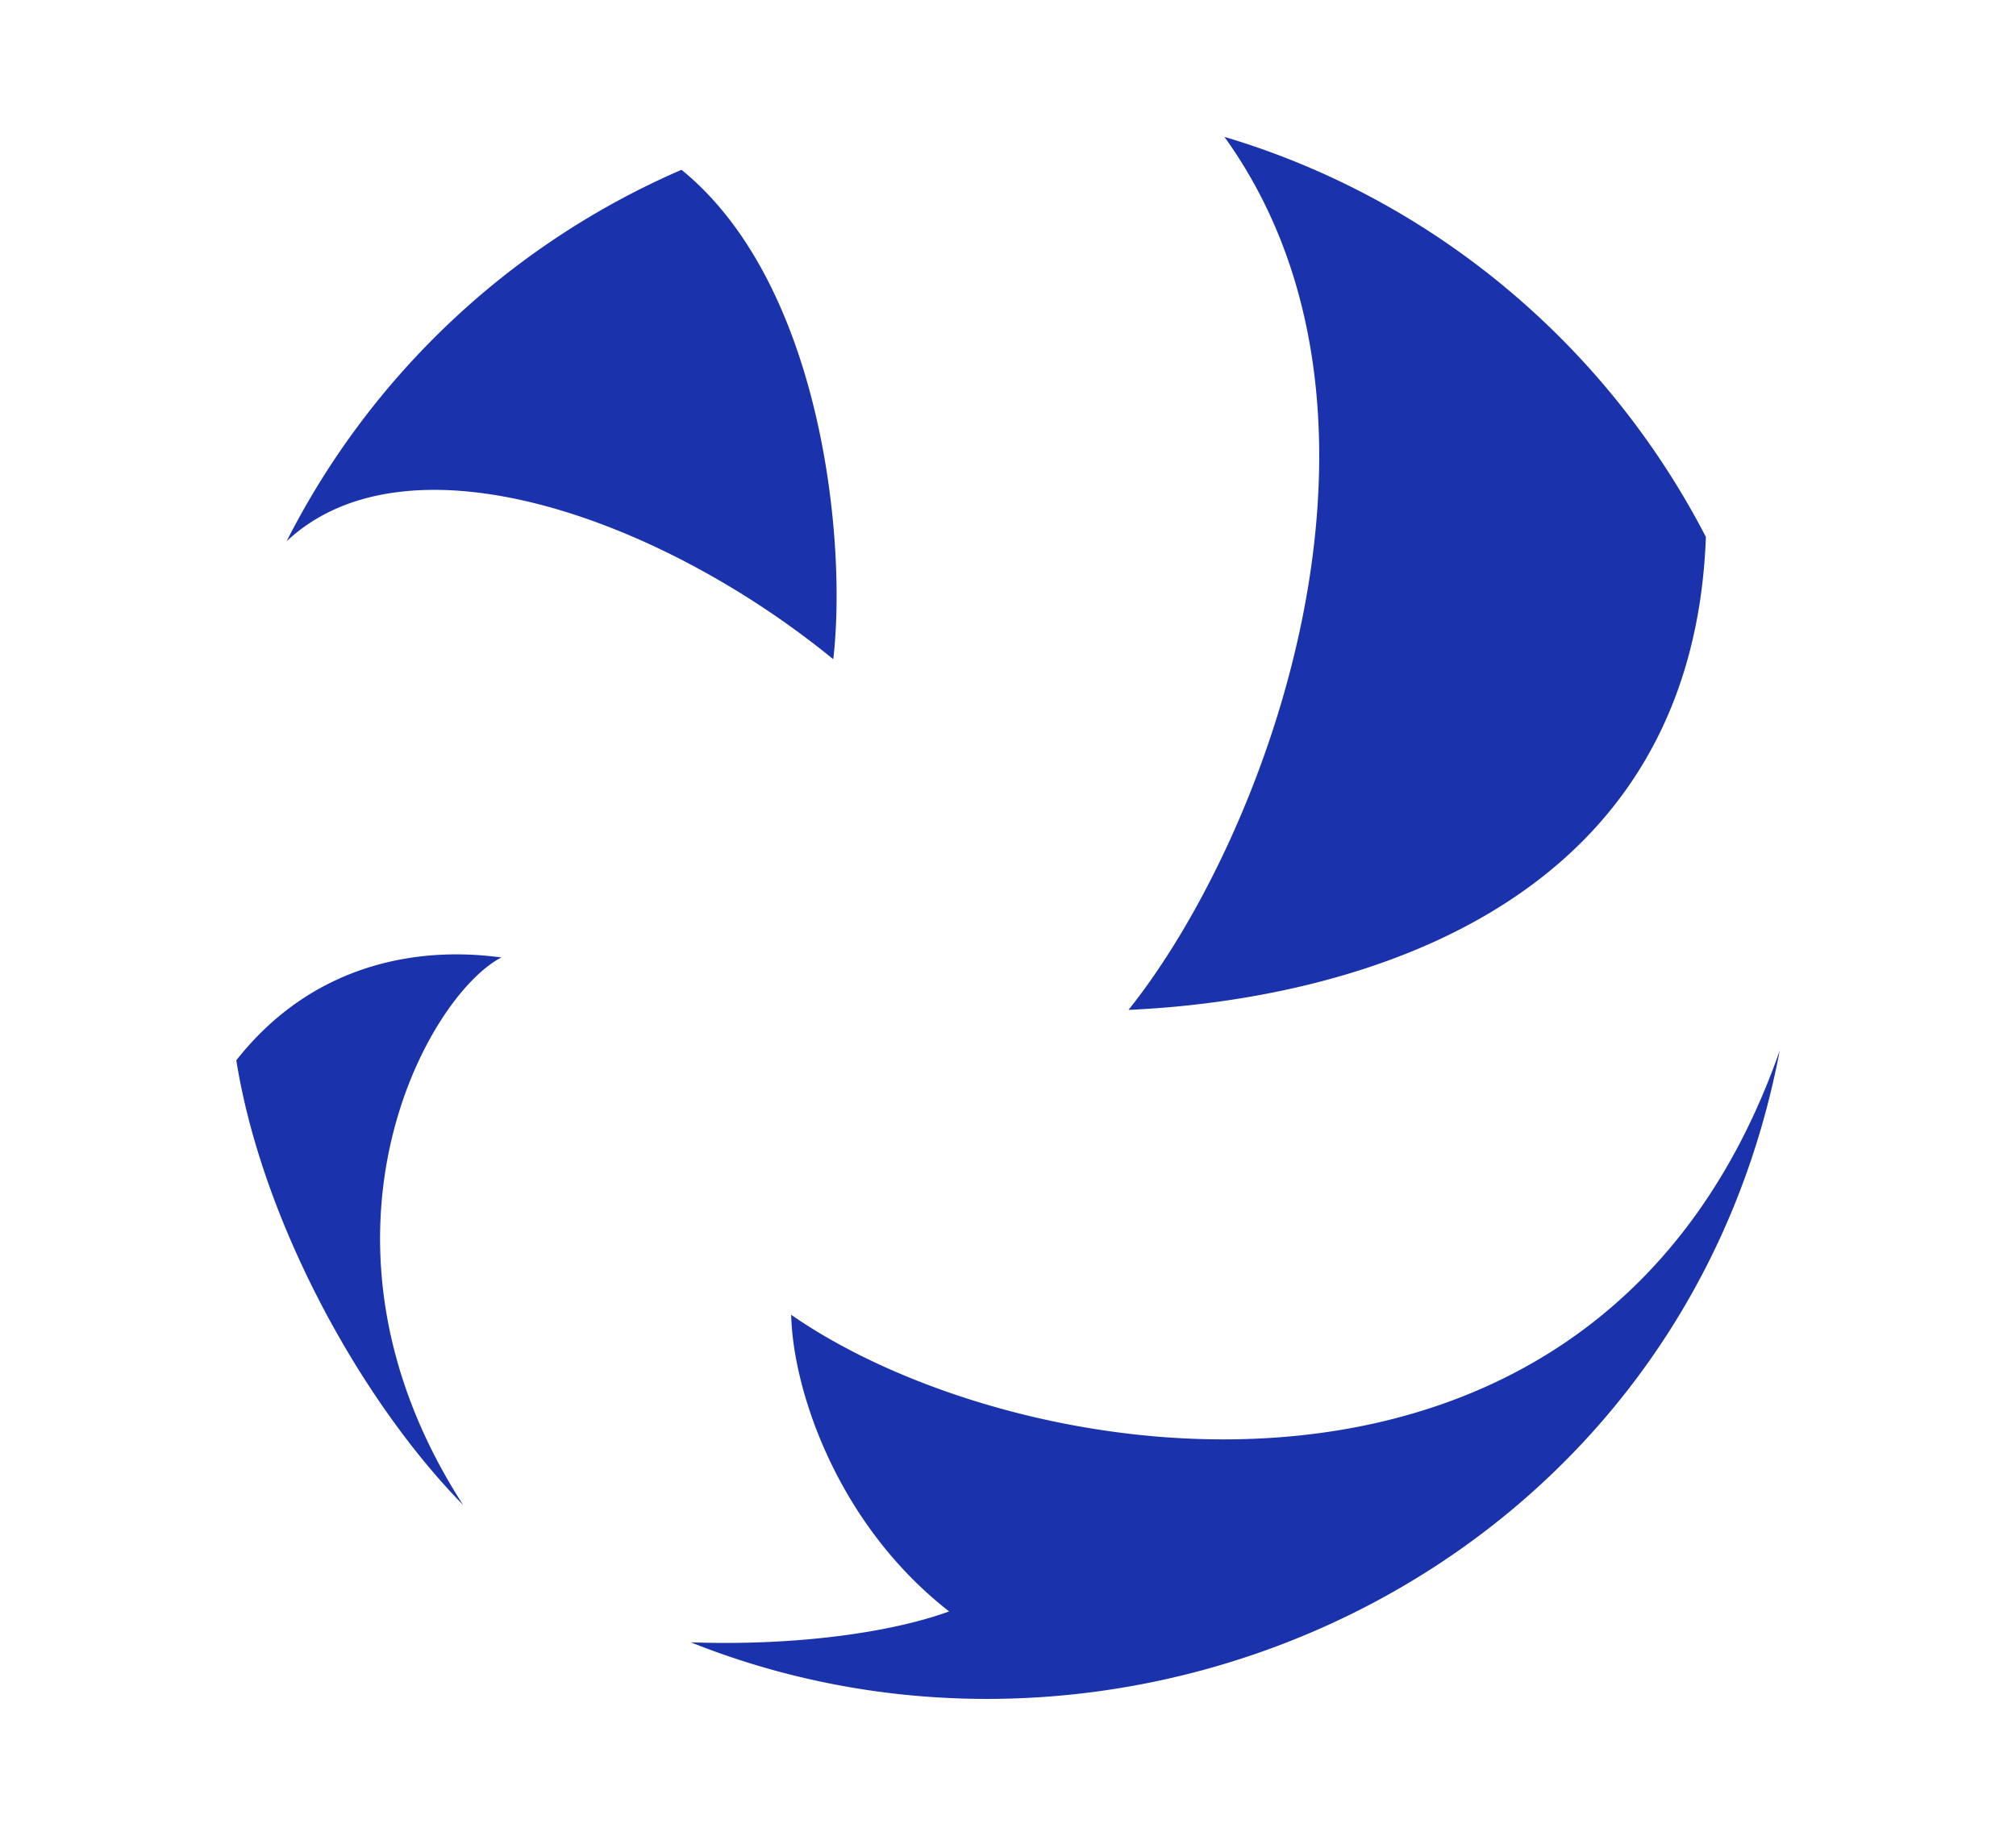 <?xml version="1.0" encoding="UTF-8" standalone="no"?>
<!-- Created with Inkscape (http://www.inkscape.org/) -->

<svg
   width="97.734mm"
   height="89.002mm"
   viewBox="0 0 97.734 89.002"
   version="1.1"
   id="svg1"
   xml:space="preserve"
   inkscape:version="1.3.2 (091e20e, 2023-11-25, custom)"
   sodipodi:docname="voleibest.svg"
   xmlns:inkscape="http://www.inkscape.org/namespaces/inkscape"
   xmlns:sodipodi="http://sodipodi.sourceforge.net/DTD/sodipodi-0.dtd"
   xmlns="http://www.w3.org/2000/svg"
   xmlns:svg="http://www.w3.org/2000/svg"><sodipodi:namedview
     id="namedview1"
     pagecolor="#505050"
     bordercolor="#eeeeee"
     borderopacity="1"
     inkscape:showpageshadow="0"
     inkscape:pageopacity="0"
     inkscape:pagecheckerboard="0"
     inkscape:deskcolor="#505050"
     inkscape:document-units="mm"
     inkscape:zoom="0.5"
     inkscape:cx="-3410"
     inkscape:cy="2841"
     inkscape:window-width="1920"
     inkscape:window-height="1017"
     inkscape:window-x="-8"
     inkscape:window-y="-8"
     inkscape:window-maximized="1"
     inkscape:current-layer="layer1" /><defs
     id="defs1" /><g
     inkscape:label="Camada 1"
     inkscape:groupmode="layer"
     id="layer1"
     transform="translate(1070.549,-748.239)"><rect
       style="fill:#ffffff;fill-opacity:0;stroke:none;stroke-width:0.498;stroke-miterlimit:22.4;stroke-dasharray:none;stroke-opacity:1;paint-order:markers stroke fill"
       id="rect43-5"
       width="97.734"
       height="89.002"
       x="-1070.549"
       y="748.239"
       inkscape:export-filename="volleyace ball.svg"
       inkscape:export-xdpi="171.23161"
       inkscape:export-ydpi="171.23161" /><g
       id="g26"
       style="fill:#1a32ac;fill-opacity:1"
       transform="translate(-523.016,437.168)"><path
         id="path1-8-8-1"
         style="fill:#1a32ac;fill-opacity:1;stroke-width:1.156;stroke-miterlimit:22.4;paint-order:markers stroke fill"
         d="m -488.175,317.706 c 9.637,13.391 2.174,33.794 -4.649,42.328 8.551,-0.378 27.28,-3.637 27.991,-22.929 -4.833,-9.347 -13.255,-16.399 -23.342,-19.398 z m -26.319,1.597 a 38.708,38.708 0 0 0 -19.144,18.01 c 5.865,-5.498 18.115,-1.138 26.501,5.72 0.673,-5.777 -0.569,-18.217 -7.358,-23.73 z m -11.086,38.04 c -2.688,0.029 -7.079,0.79 -10.497,5.135 1.232,7.739 5.986,16.451 10.997,21.561 -8.308,-12.877 -1.762,-24.677 1.859,-26.551 -0.267,-0.021 -1.137,-0.159 -2.359,-0.145 z m 64.326,4.662 c -8.722,24.927 -36.857,20.515 -47.922,12.812 0.073,3.574 2.188,10.123 7.656,14.382 -2.89,1.05 -7.548,1.674 -12.522,1.498 21.531,8.6 48.009,-3.579 52.789,-28.691 z" /></g></g></svg>
